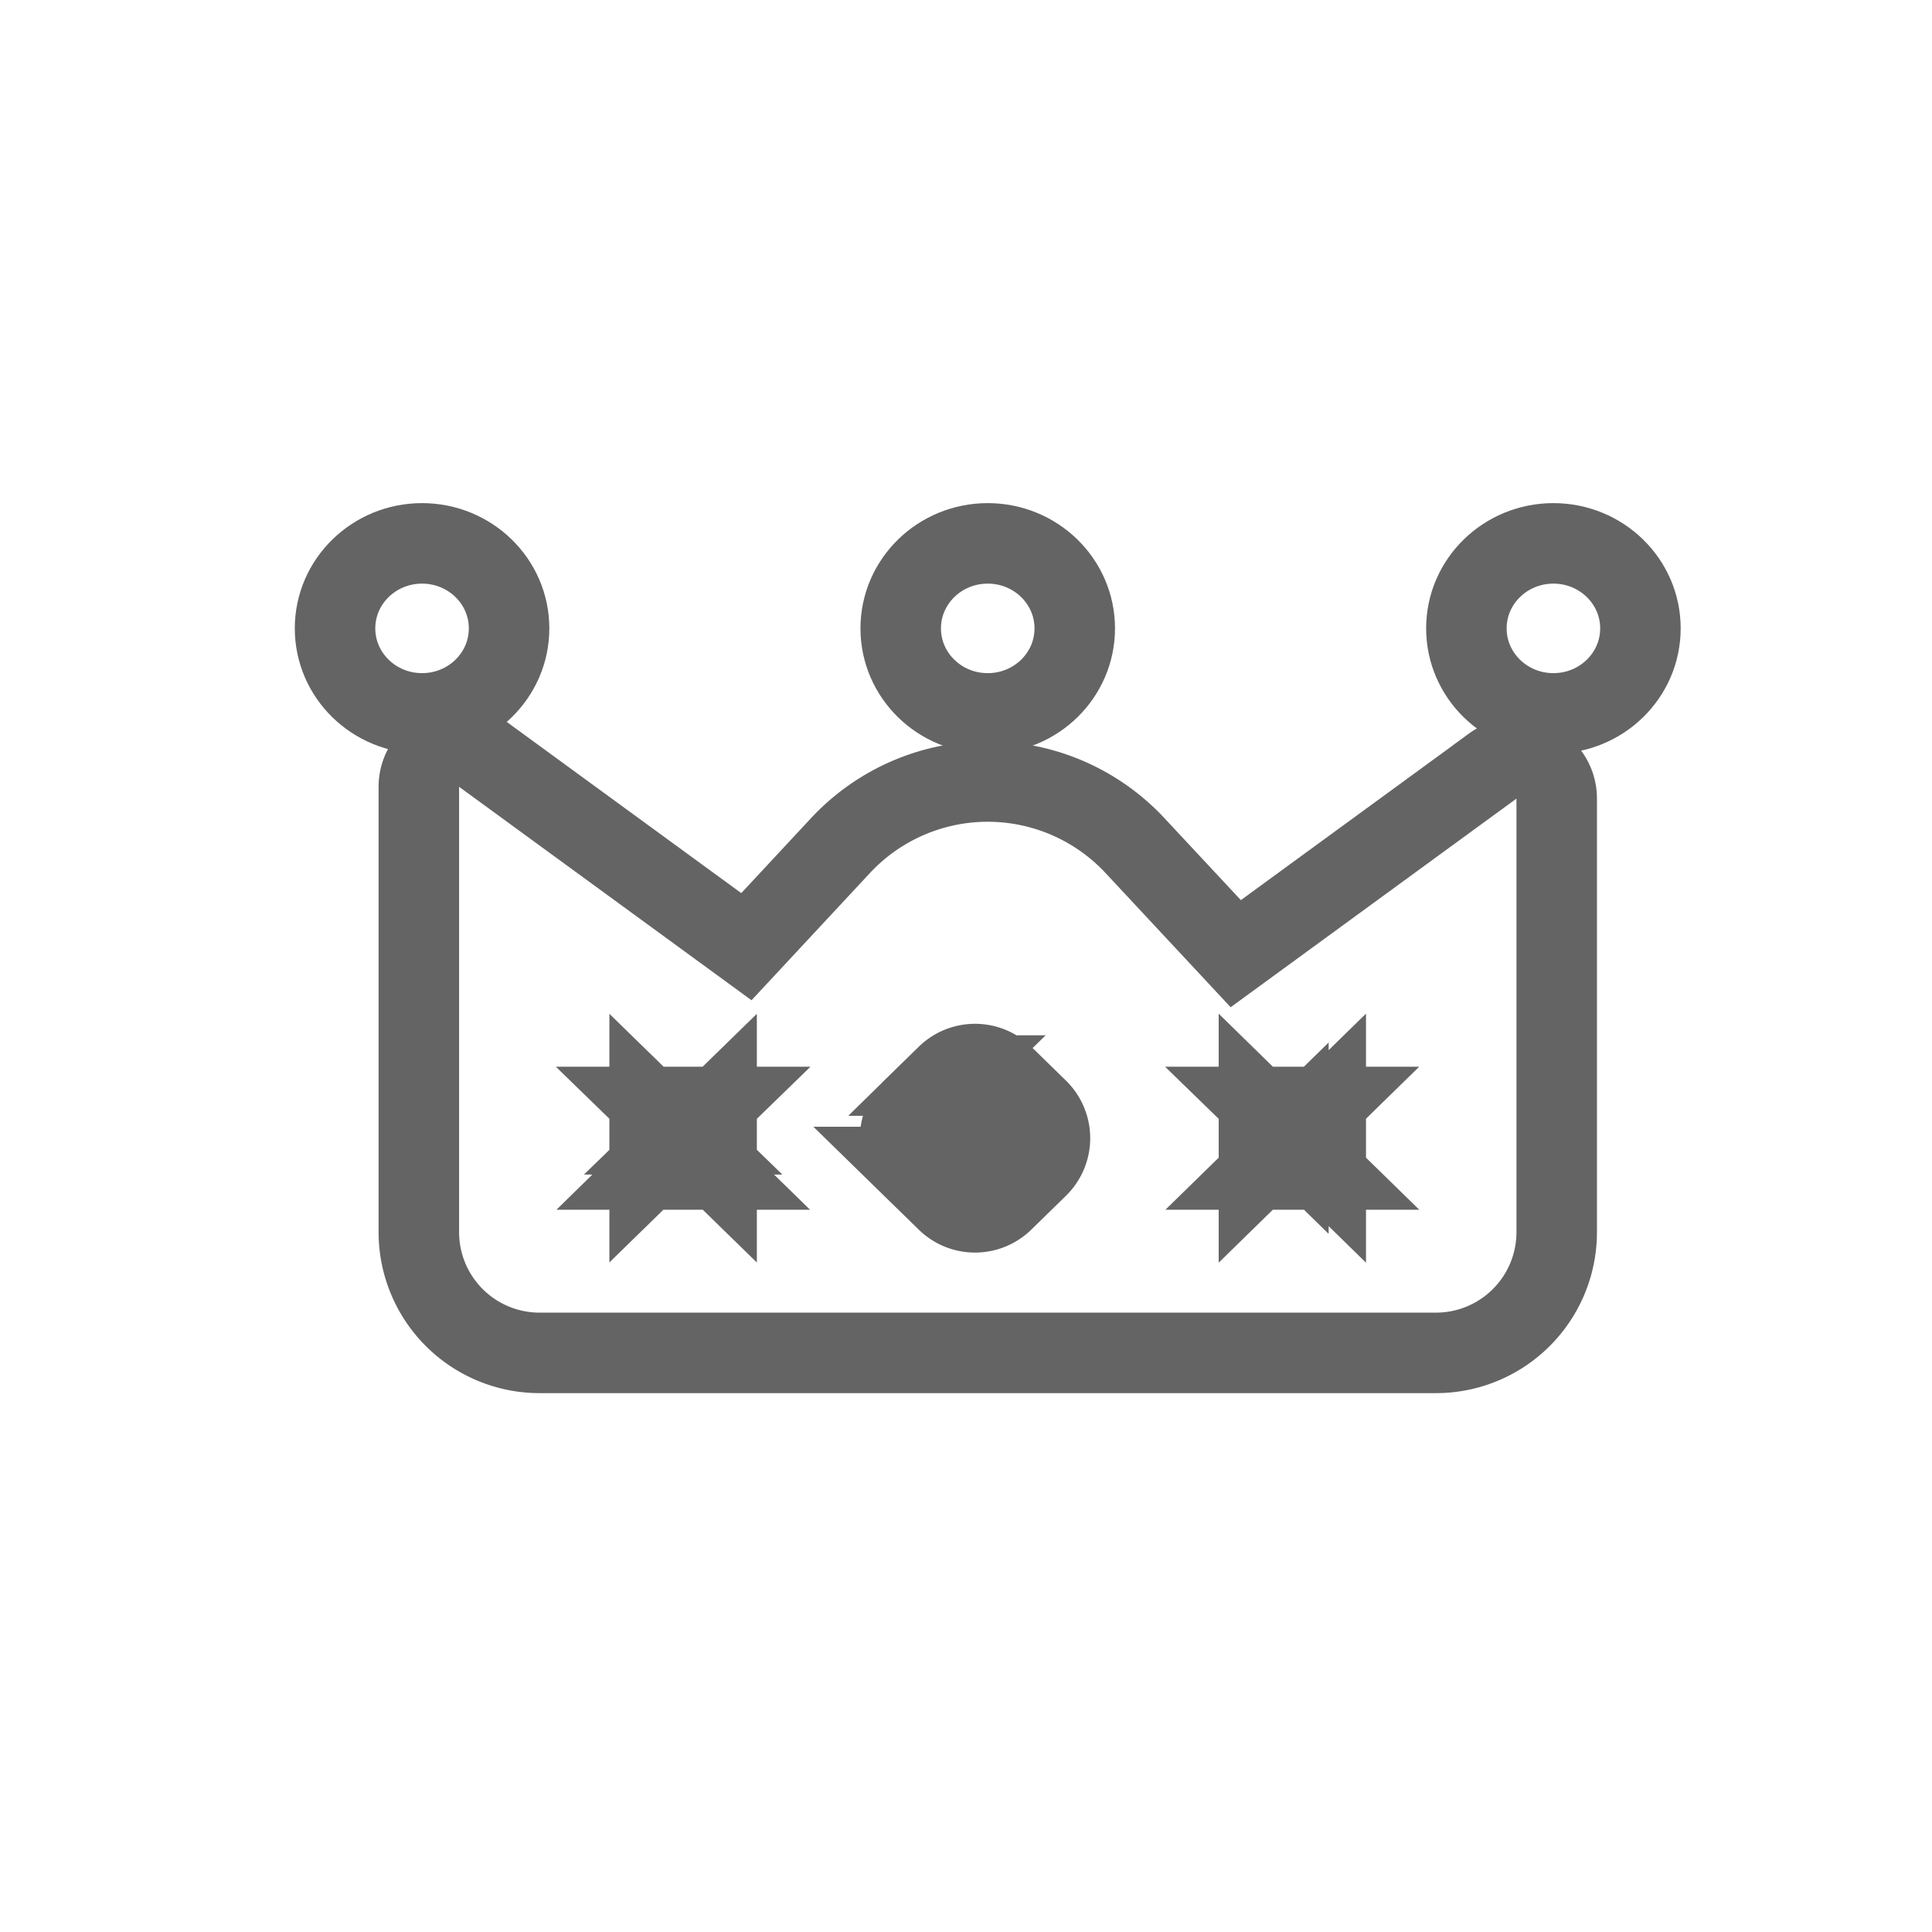 <svg xmlns="http://www.w3.org/2000/svg" width="24" height="24" viewBox="0 0 24 24">
    <g fill="none" fill-rule="evenodd" stroke="#646464" transform="translate(4 6)">
        <path fill="#646464" d="M8.461 7.36l.431.421a.5.5 0 0 1 0 .716l-.43.42a.5.5 0 0 1-.7 0l-.43-.42a.5.5 0 0 1 0-.716l.43-.42a.5.5 0 0 1 .7 0zM12.103 8.139l.366.358V7.78l-.366.358zm-.049.047l-.35.342h.7l-.35-.342zm-.049-.047l-.366-.358v.716l.366-.358zm.05-.048l.348-.34h-.698l.35.34zM4.535 8.139l.367.358V7.78l-.367.358zm-.049.047l-.349.342h.699l-.35-.342zm-.048-.047L4.07 7.78v.716l.367-.358zm.048-.048l.35-.34h-.699l.35.34z"/>
        <path d="M14.543 3.517l-3.192 2.33L10.1 4.505a2.5 2.5 0 0 0-3.66 0L5.272 5.76 1.998 3.37a.5.5 0 0 0-.795.404v5.532a1.5 1.5 0 0 0 1.5 1.5h11.135a1.5 1.5 0 0 0 1.5-1.5V3.92a.5.5 0 0 0-.795-.404z"/>
        <ellipse cx="8.27" cy="1.806" rx="1.081" ry="1.056"/>
        <ellipse cx="1.243" cy="1.806" rx="1.081" ry="1.056"/>
        <ellipse cx="15.297" cy="1.806" rx="1.081" ry="1.056"/>
    </g>
</svg>
